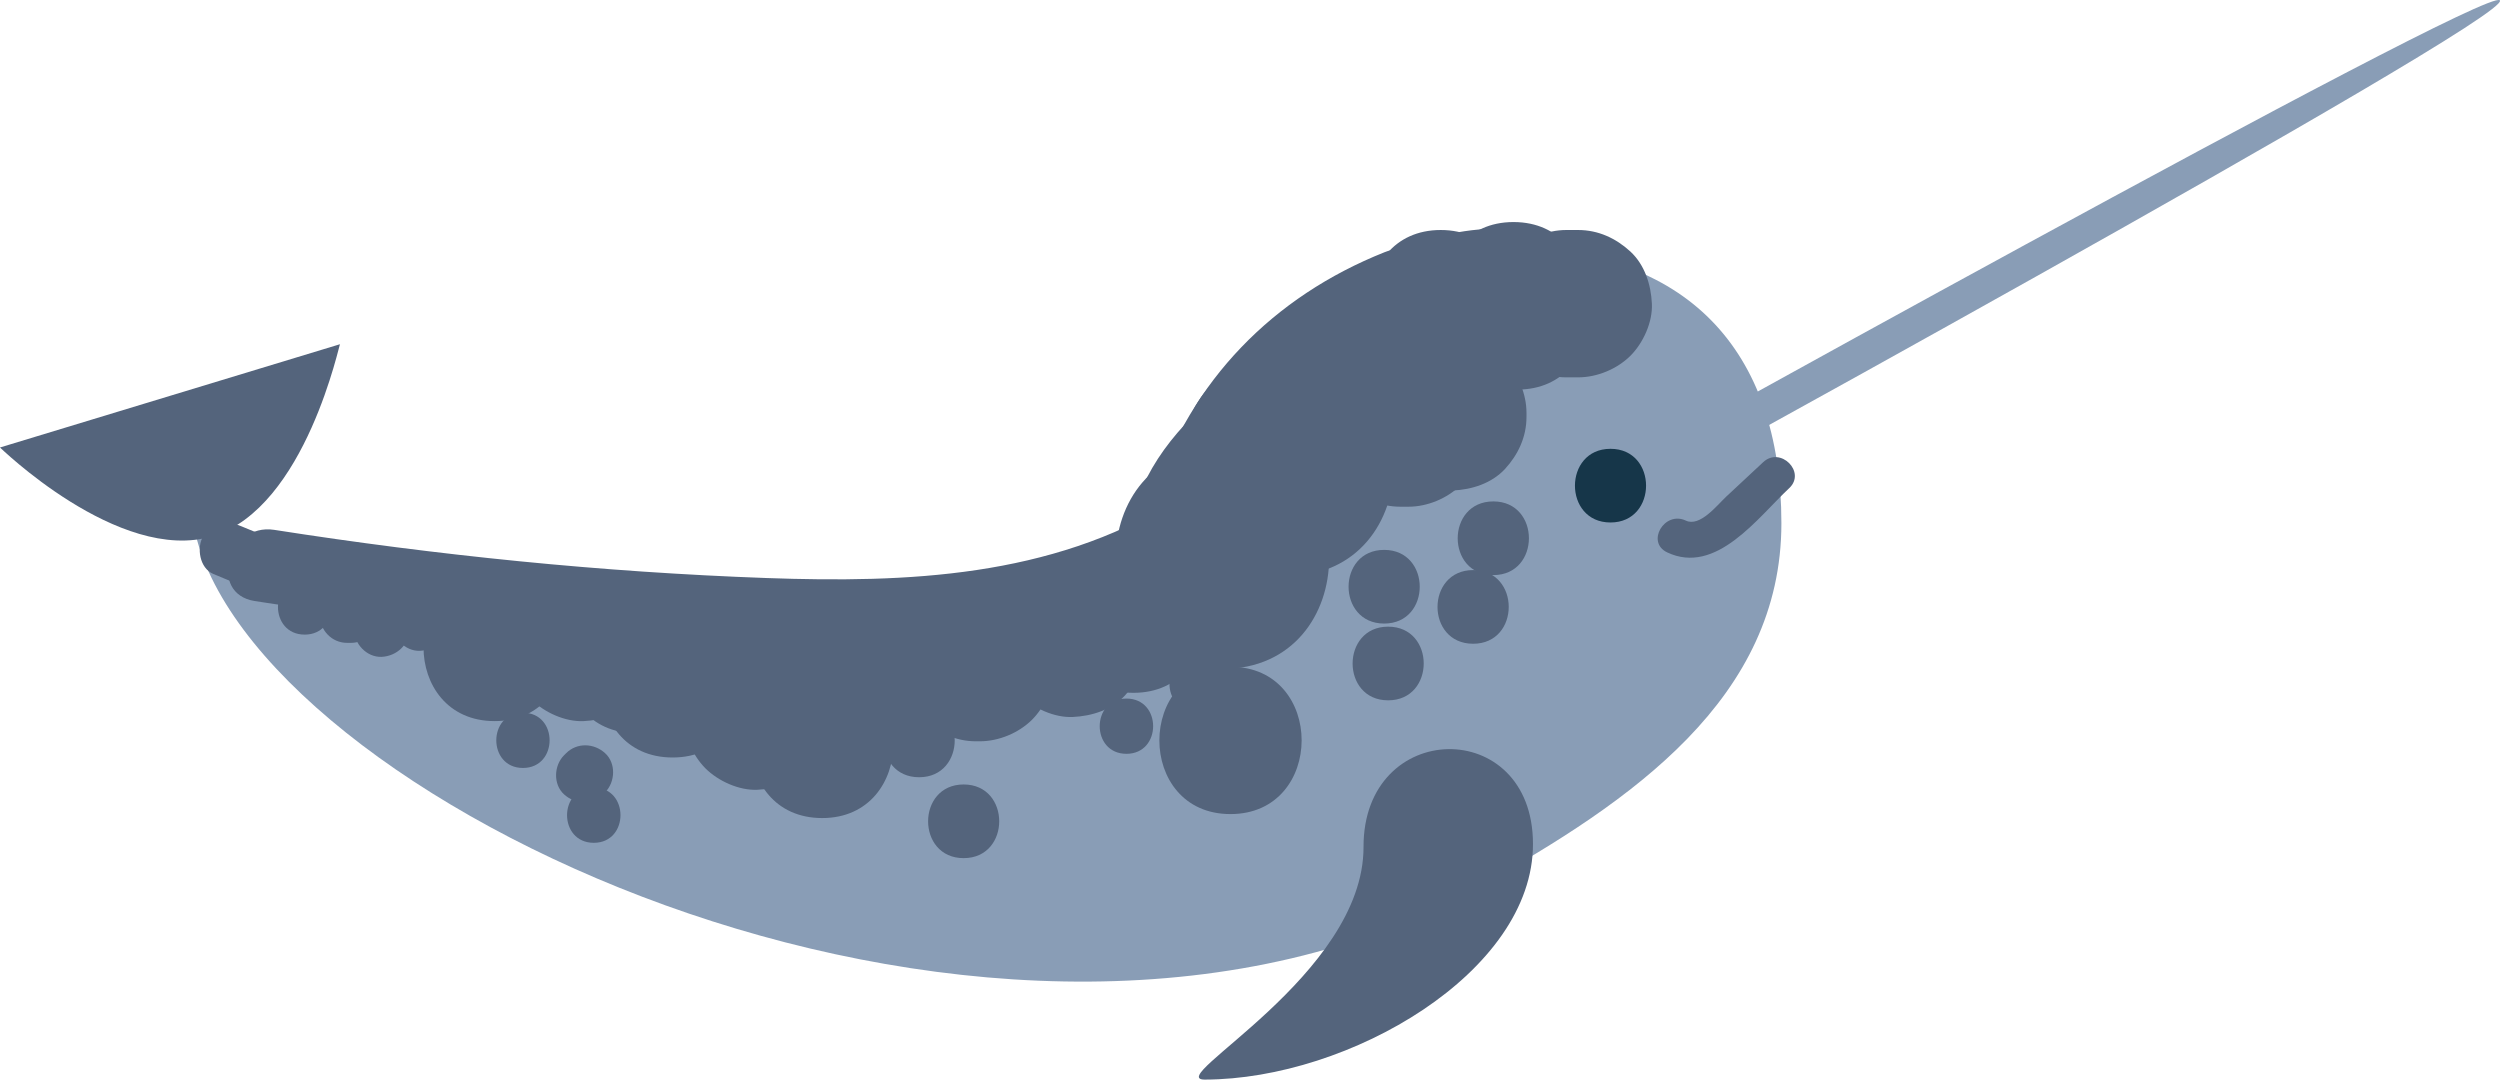 <?xml version="1.0" encoding="utf-8"?>
<!-- Generator: Adobe Illustrator 23.0.3, SVG Export Plug-In . SVG Version: 6.00 Build 0)  -->
<svg version="1.1" id="Шар_1" xmlns="http://www.w3.org/2000/svg" xmlns:xlink="http://www.w3.org/1999/xlink" x="0px" y="0px"
	 viewBox="0 0 169.67 73.27" style="enable-background:new 0 0 169.67 73.27;" xml:space="preserve">
<style type="text/css">
	.st0{fill:#899DB6;}
	.st1{fill:#54647C;}
	.st2{fill:#163649;}
</style>
<g>
	<path class="st0" d="M77.9,35.51c-1.71,4.81-19.61,5.12-25.53,5.37c-6.69,0.28-39.5-6.08-39.01-4.28
		c5.02,18.41,54.97,41.46,87.03,23.56c10.37-5.79,20.51-12.78,20.51-24.65s-6.57-18.65-18.45-18.65S81.88,24.32,77.9,35.51z"/>
	<path class="st1" d="M0,30.37c-0.18-0.18,8.06,7.95,14.43,6.02c6.37-1.94,8.65-13.35,8.65-13.03"/>
	<path class="st1" d="M104.04,57.27c0.02,8.71-12.48,15.98-22.27,16c-2.91,0.01,10.79-7.08,10.77-15.79S104.03,48.56,104.04,57.27z"
		/>
	<path class="st0" d="M169.66,0.02c1.08,1.16-63.72,36.6-63.72,36.6l0.12-2.72C106.06,33.9,168.71-1,169.66,0.02z"/>
	<g>
		<g>
			<path class="st2" d="M109.3,35.46c3.22,0,3.22-5,0-5C106.09,30.46,106.08,35.46,109.3,35.46L109.3,35.46z"/>
		</g>
	</g>
	<g>
		<g>
			<path class="st1" d="M119.66,31.37c-0.83,0.78-1.67,1.55-2.5,2.33c-0.62,0.58-1.79,2.09-2.75,1.63
				c-1.45-0.68-2.72,1.47-1.26,2.16c3.32,1.57,6.14-2.36,8.28-4.36C122.6,32.04,120.83,30.27,119.66,31.37L119.66,31.37z"/>
		</g>
	</g>
	<g>
		<g>
			<path class="st1" d="M83.79,31.83c-0.09,0-0.18,0-0.27,0c-1.31,0-2.56,1.15-2.5,2.5c0.06,1.35,1.1,2.5,2.5,2.5
				c0.09,0,0.18,0,0.27,0c1.31,0,2.56-1.15,2.5-2.5C86.23,32.98,85.19,31.83,83.79,31.83L83.79,31.83z"/>
		</g>
	</g>
	<g>
		<g>
			<path class="st1" d="M87.35,39.09c9.65,0,9.67-15,0-15C77.7,24.09,77.69,39.09,87.35,39.09L87.35,39.09z"/>
		</g>
	</g>
	<g>
		<g>
			<path class="st1" d="M82.96,45.4c9.65,0,9.67-15,0-15C73.31,30.4,73.3,45.4,82.96,45.4L82.96,45.4z"/>
		</g>
	</g>
	<g>
		<g>
			<path class="st1" d="M83.51,37.96c0.09,0,0.18,0,0.27,0c1.28,0,2.63-0.56,3.54-1.46c0.87-0.87,1.52-2.29,1.46-3.54
				c-0.06-1.29-0.48-2.63-1.46-3.54c-0.98-0.9-2.18-1.46-3.54-1.46c-0.09,0-0.18,0-0.27,0c-1.28,0-2.63,0.56-3.54,1.46
				c-0.87,0.87-1.52,2.29-1.46,3.54c0.06,1.29,0.48,2.63,1.46,3.54C80.96,37.4,82.16,37.96,83.51,37.96L83.51,37.96z"/>
		</g>
	</g>
	<g>
		<g>
			<path class="st1" d="M87.94,36.26c1.36-4.17,4.56-7.85,8.68-9.5c2.51-1,4.26-3.34,3.49-6.15c-0.66-2.38-3.63-4.5-6.15-3.49
				c-7.55,3.01-13.14,8.7-15.67,16.48C76.3,39.73,85.95,42.36,87.94,36.26L87.94,36.26z"/>
		</g>
	</g>
	<g>
		<g>
			<path class="st1" d="M97.78,25.61c6.43,0,6.45-10,0-10C91.35,15.61,91.34,25.61,97.78,25.61L97.78,25.61z"/>
		</g>
	</g>
	<g>
		<g>
			<path class="st1" d="M102.99,26.44c6.43,0,6.45-10,0-10C96.56,16.44,96.55,26.44,102.99,26.44L102.99,26.44z"/>
		</g>
	</g>
	<g>
		<g>
			<path class="st1" d="M102.72,25.07c6.43,0,6.45-10,0-10C96.28,15.07,96.27,25.07,102.72,25.07L102.72,25.07z"/>
		</g>
	</g>
	<g>
		<g>
			<path class="st1" d="M106.29,25.61c0.27,0,0.55,0,0.82,0c1.28,0,2.63-0.56,3.54-1.46c0.87-0.87,1.52-2.29,1.46-3.54
				c-0.06-1.29-0.48-2.63-1.46-3.54c-0.98-0.9-2.18-1.46-3.54-1.46c-0.27,0-0.55,0-0.82,0c-1.28,0-2.63,0.56-3.54,1.46
				c-0.87,0.87-1.52,2.29-1.46,3.54c0.06,1.29,0.48,2.63,1.46,3.54C103.73,25.05,104.93,25.61,106.29,25.61L106.29,25.61z"/>
		</g>
	</g>
	<g>
		<g>
			<path class="st1" d="M97.51,31.1c6.43,0,6.45-10,0-10C91.07,21.1,91.06,31.1,97.51,31.1L97.51,31.1z"/>
		</g>
	</g>
	<g>
		<g>
			<path class="st1" d="M93.6,28.02c0,0.09,0,0.18,0,0.27c0,1.28,0.56,2.63,1.46,3.54c0.87,0.87,2.29,1.52,3.54,1.46
				c1.29-0.06,2.63-0.48,3.54-1.46c0.9-0.98,1.46-2.18,1.46-3.54c0-0.09,0-0.18,0-0.27c0-1.28-0.56-2.63-1.46-3.54
				c-0.87-0.87-2.29-1.52-3.54-1.46c-1.29,0.06-2.63,0.48-3.54,1.46C94.17,25.47,93.6,26.67,93.6,28.02L93.6,28.02z"/>
		</g>
	</g>
	<g>
		<g>
			<path class="st1" d="M95.59,24.39c-0.18,0-0.37,0-0.55,0c-1.28,0-2.63,0.56-3.54,1.46c-0.87,0.87-1.52,2.29-1.46,3.54
				c0.06,1.29,0.48,2.63,1.46,3.54c0.98,0.9,2.18,1.46,3.54,1.46c0.18,0,0.37,0,0.55,0c1.28,0,2.63-0.56,3.54-1.46
				c0.87-0.87,1.52-2.29,1.46-3.54c-0.06-1.29-0.48-2.63-1.46-3.54C98.14,24.96,96.94,24.39,95.59,24.39L95.59,24.39z"/>
		</g>
	</g>
	<g>
		<g>
			<path class="st1" d="M83.51,55.25c6.43,0,6.45-10,0-10C77.08,45.25,77.07,55.25,83.51,55.25L83.51,55.25z"/>
		</g>
	</g>
	<g>
		<g>
			<path class="st1" d="M44.61,43.94c0-0.09,0-0.18,0-0.27c0-1.28-0.56-2.63-1.46-3.54c-0.87-0.87-2.29-1.52-3.54-1.46
				c-1.29,0.06-2.63,0.48-3.54,1.46c-0.9,0.98-1.46,2.18-1.46,3.54c0,0.09,0,0.18,0,0.27c0,1.28,0.56,2.63,1.46,3.54
				c0.87,0.87,2.29,1.52,3.54,1.46c1.29-0.06,2.63-0.48,3.54-1.46C44.04,46.49,44.61,45.29,44.61,43.94L44.61,43.94z"/>
		</g>
	</g>
	<g>
		<g>
			<path class="st1" d="M33.57,48.94c6.43,0,6.45-10,0-10C27.14,38.94,27.13,48.94,33.57,48.94L33.57,48.94z"/>
		</g>
	</g>
	<g>
		<g>
			<path class="st1" d="M43.18,49.76c6.43,0,6.45-10,0-10C36.74,39.76,36.73,49.76,43.18,49.76L43.18,49.76z"/>
		</g>
	</g>
	<g>
		<g>
			<path class="st1" d="M45.65,51.41c6.43,0,6.45-10,0-10C39.21,41.41,39.2,51.41,45.65,51.41L45.65,51.41z"/>
		</g>
	</g>
	<g>
		<g>
			<path class="st1" d="M46.41,48.33c0,0.09,0,0.18,0,0.27c0,1.28,0.56,2.63,1.46,3.54c0.87,0.87,2.29,1.52,3.54,1.46
				c1.29-0.06,2.63-0.48,3.54-1.46c0.9-0.98,1.46-2.18,1.46-3.54c0-0.09,0-0.18,0-0.27c0-1.28-0.56-2.63-1.46-3.54
				c-0.87-0.87-2.29-1.52-3.54-1.46c-1.29,0.06-2.63,0.48-3.54,1.46C46.98,45.77,46.41,46.97,46.41,48.33L46.41,48.33z"/>
		</g>
	</g>
	<g>
		<g>
			<path class="st1" d="M55.8,55.52c6.43,0,6.45-10,0-10C49.36,45.52,49.35,55.52,55.8,55.52L55.8,55.52z"/>
		</g>
	</g>
	<g>
		<g>
			<path class="st1" d="M61.56,50.03c6.43,0,6.45-10,0-10C55.13,40.03,55.12,50.03,61.56,50.03L61.56,50.03z"/>
		</g>
	</g>
	<g>
		<g>
			<path class="st1" d="M52.78,40.31c-0.09,0-0.18,0-0.27,0c-1.28,0-2.63,0.56-3.54,1.46c-0.87,0.87-1.52,2.29-1.46,3.54
				c0.06,1.29,0.48,2.63,1.46,3.54c0.98,0.9,2.18,1.46,3.54,1.46c0.09,0,0.18,0,0.27,0c1.28,0,2.63-0.56,3.54-1.46
				c0.87-0.87,1.52-2.29,1.46-3.54c-0.06-1.29-0.48-2.63-1.46-3.54C55.34,40.88,54.14,40.31,52.78,40.31L52.78,40.31z"/>
		</g>
	</g>
	<g>
		<g>
			<path class="st1" d="M66.23,50.31c0.09,0,0.18,0,0.27,0c1.28,0,2.63-0.56,3.54-1.46c0.87-0.87,1.52-2.29,1.46-3.54
				c-0.06-1.29-0.48-2.63-1.46-3.54c-0.98-0.9-2.18-1.46-3.54-1.46c-0.09,0-0.18,0-0.27,0c-1.28,0-2.63,0.56-3.54,1.46
				c-0.87,0.87-1.52,2.29-1.46,3.54c0.06,1.29,0.48,2.63,1.46,3.54C63.67,49.74,64.87,50.31,66.23,50.31L66.23,50.31z"/>
		</g>
	</g>
	<g>
		<g>
			<path class="st1" d="M77.81,43.66c0-0.18,0-0.37,0-0.55c0-1.28-0.56-2.63-1.46-3.54c-0.87-0.87-2.29-1.52-3.54-1.46
				c-1.29,0.06-2.63,0.48-3.54,1.46c-0.9,0.98-1.46,2.18-1.46,3.54c0,0.18,0,0.37,0,0.55c0,1.28,0.56,2.63,1.46,3.54
				c0.87,0.87,2.29,1.52,3.54,1.46c1.29-0.06,2.63-0.48,3.54-1.46C77.24,46.22,77.81,45.02,77.81,43.66L77.81,43.66z"/>
		</g>
	</g>
	<g>
		<g>
			<path class="st1" d="M76.93,47.02c6.43,0,6.45-10,0-10C70.49,37.02,70.48,47.02,76.93,47.02L76.93,47.02z"/>
		</g>
	</g>
	<g>
		<g>
			<path class="st1" d="M65.4,58.24c3.22,0,3.22-5,0-5C62.19,53.24,62.18,58.24,65.4,58.24L65.4,58.24z"/>
		</g>
	</g>
	<g>
		<g>
			<path class="st1" d="M62.38,52.75c3.22,0,3.22-5,0-5C59.17,47.75,59.16,52.75,62.38,52.75L62.38,52.75z"/>
		</g>
	</g>
	<g>
		<g>
			<path class="st1" d="M61.04,46.96c0-0.18,0-0.37,0-0.55c0-1.31-1.15-2.56-2.5-2.5c-1.35,0.06-2.5,1.1-2.5,2.5
				c0,0.18,0,0.37,0,0.55c0,1.31,1.15,2.56,2.5,2.5C59.9,49.39,61.04,48.36,61.04,46.96L61.04,46.96z"/>
		</g>
	</g>
	<g>
		<g>
			<path class="st1" d="M17.28,40.79c12.03,1.88,24.19,3.18,36.37,3.5c9.9,0.25,19.91-0.64,28.52-5.93
				c2.74-1.68,0.23-6.01-2.52-4.32c-8.36,5.13-18.07,5.53-27.62,5.19c-11.19-0.4-22.35-1.54-33.42-3.27
				C15.46,35.47,14.11,40.29,17.28,40.79L17.28,40.79z"/>
		</g>
	</g>
	<g>
		<g>
			<path class="st1" d="M56.35,46.99c0.09,0,0.18,0,0.27,0c1.31,0,2.56-1.15,2.5-2.5c-0.06-1.35-1.1-2.5-2.5-2.5
				c-0.09,0-0.18,0-0.27,0c-1.31,0-2.56,1.15-2.5,2.5C53.91,45.84,54.95,46.99,56.35,46.99L56.35,46.99z"/>
		</g>
	</g>
	<g>
		<g>
			<path class="st1" d="M99.98,43.69c3.22,0,3.22-5,0-5C96.76,38.69,96.75,43.69,99.98,43.69L99.98,43.69z"/>
		</g>
	</g>
	<g>
		<g>
			<path class="st1" d="M101.35,39.03c3.22,0,3.22-5,0-5C98.13,34.03,98.12,39.03,101.35,39.03L101.35,39.03z"/>
		</g>
	</g>
	<g>
		<g>
			<path class="st1" d="M93.94,42.32c3.22,0,3.22-5,0-5C90.72,37.32,90.72,42.32,93.94,42.32L93.94,42.32z"/>
		</g>
	</g>
	<g>
		<g>
			<path class="st1" d="M94.21,47.53c3.22,0,3.22-5,0-5C91,42.53,90.99,47.53,94.21,47.53L94.21,47.53z"/>
		</g>
	</g>
	<g>
		<g>
			<path class="st1" d="M81.81,35.82c0.93-3,3.58-5.04,5.93-6.94c2.32-1.88-0.63-5.12-3.03-3.93c-1.05,0.52-1.56,1.33-1.98,2.4
				c-0.49,1.26,0.54,2.74,1.75,3.08c1.42,0.39,2.58-0.48,3.08-1.75c0.05-0.13,0.1-0.26,0.16-0.4c-0.21,0.37-0.43,0.74-0.64,1.1
				c0.06-0.04,0.11-0.08,0.17-0.11c-1.01-1.31-2.02-2.62-3.03-3.93c-3.1,2.51-6.01,5.22-7.22,9.15
				C76.04,37.58,80.87,38.89,81.81,35.82L81.81,35.82z"/>
		</g>
	</g>
	<g>
		<g>
			<path class="st1" d="M85.4,30.32c4.01-5.53,14.06-12.87,21.05-8.43c2.72,1.73,5.23-2.59,2.52-4.32
				C99.41,11.5,86.7,20.05,81.08,27.8C79.19,30.4,83.52,32.9,85.4,30.32L85.4,30.32z"/>
		</g>
	</g>
	<g>
		<g>
			<path class="st1" d="M14.47,38.95c2.53,1.08,5.1,1.96,7.79,2.57c2.35,0.53,3.35-3.08,1-3.62c-2.36-0.54-4.67-1.24-6.9-2.19
				c-0.94-0.4-2-0.27-2.57,0.67C13.33,37.17,13.54,38.55,14.47,38.95L14.47,38.95z"/>
		</g>
	</g>
	<g>
		<g>
			<path class="st1" d="M26.62,42.15c0,0.05,0,0.09,0,0.14c0,0.98,0.86,1.92,1.88,1.88c1.02-0.05,1.88-0.82,1.88-1.88
				c0-0.05,0-0.09,0-0.14c0-0.98-0.86-1.92-1.88-1.88C27.48,40.32,26.62,41.1,26.62,42.15L26.62,42.15z"/>
		</g>
	</g>
	<g>
		<g>
			<path class="st1" d="M23.83,39.87c-0.09,0-0.18,0-0.27,0c-0.98,0-1.92,0.86-1.88,1.88c0.05,1.02,0.82,1.88,1.88,1.88
				c0.09,0,0.18,0,0.27,0c0.98,0,1.92-0.86,1.88-1.88C25.66,40.73,24.88,39.87,23.83,39.87L23.83,39.87z"/>
		</g>
	</g>
	<g>
		<g>
			<path class="st1" d="M20.68,43.07c2.41,0,2.42-3.75,0-3.75C18.26,39.32,18.26,43.07,20.68,43.07L20.68,43.07z"/>
		</g>
	</g>
	<g>
		<g>
			<path class="st1" d="M24.02,42.43c0,0.09,0,0.18,0,0.27c0,0.98,0.86,1.92,1.88,1.88c1.02-0.05,1.88-0.82,1.88-1.88
				c0-0.09,0-0.18,0-0.27c0-0.98-0.86-1.92-1.88-1.88C24.87,40.6,24.02,41.38,24.02,42.43L24.02,42.43z"/>
		</g>
	</g>
	<g>
		<g>
			<path class="st1" d="M35.49,52.12c2.41,0,2.42-3.75,0-3.75C33.08,48.37,33.08,52.12,35.49,52.12L35.49,52.12z"/>
		</g>
	</g>
	<g>
		<g>
			<path class="st1" d="M38.42,51.12c-0.05,0.05-0.09,0.09-0.14,0.14c-0.69,0.69-0.75,1.97,0,2.65c0.75,0.69,1.91,0.74,2.65,0
				c0.05-0.05,0.09-0.09,0.14-0.14c0.69-0.69,0.75-1.97,0-2.65C40.32,50.43,39.16,50.38,38.42,51.12L38.42,51.12z"/>
		</g>
	</g>
	<g>
		<g>
			<path class="st1" d="M40.3,57.2c2.41,0,2.42-3.75,0-3.75C37.88,53.45,37.88,57.2,40.3,57.2L40.3,57.2z"/>
		</g>
	</g>
	<g>
		<g>
			<path class="st1" d="M76.45,51.16c2.41,0,2.42-3.75,0-3.75C74.03,47.41,74.03,51.16,76.45,51.16L76.45,51.16z"/>
		</g>
	</g>
	<g>
		<g>
			<path class="st1" d="M81.18,48.28c2.41,0,2.42-3.75,0-3.75C78.77,44.53,78.76,48.28,81.18,48.28L81.18,48.28z"/>
		</g>
	</g>
</g>
</svg>
